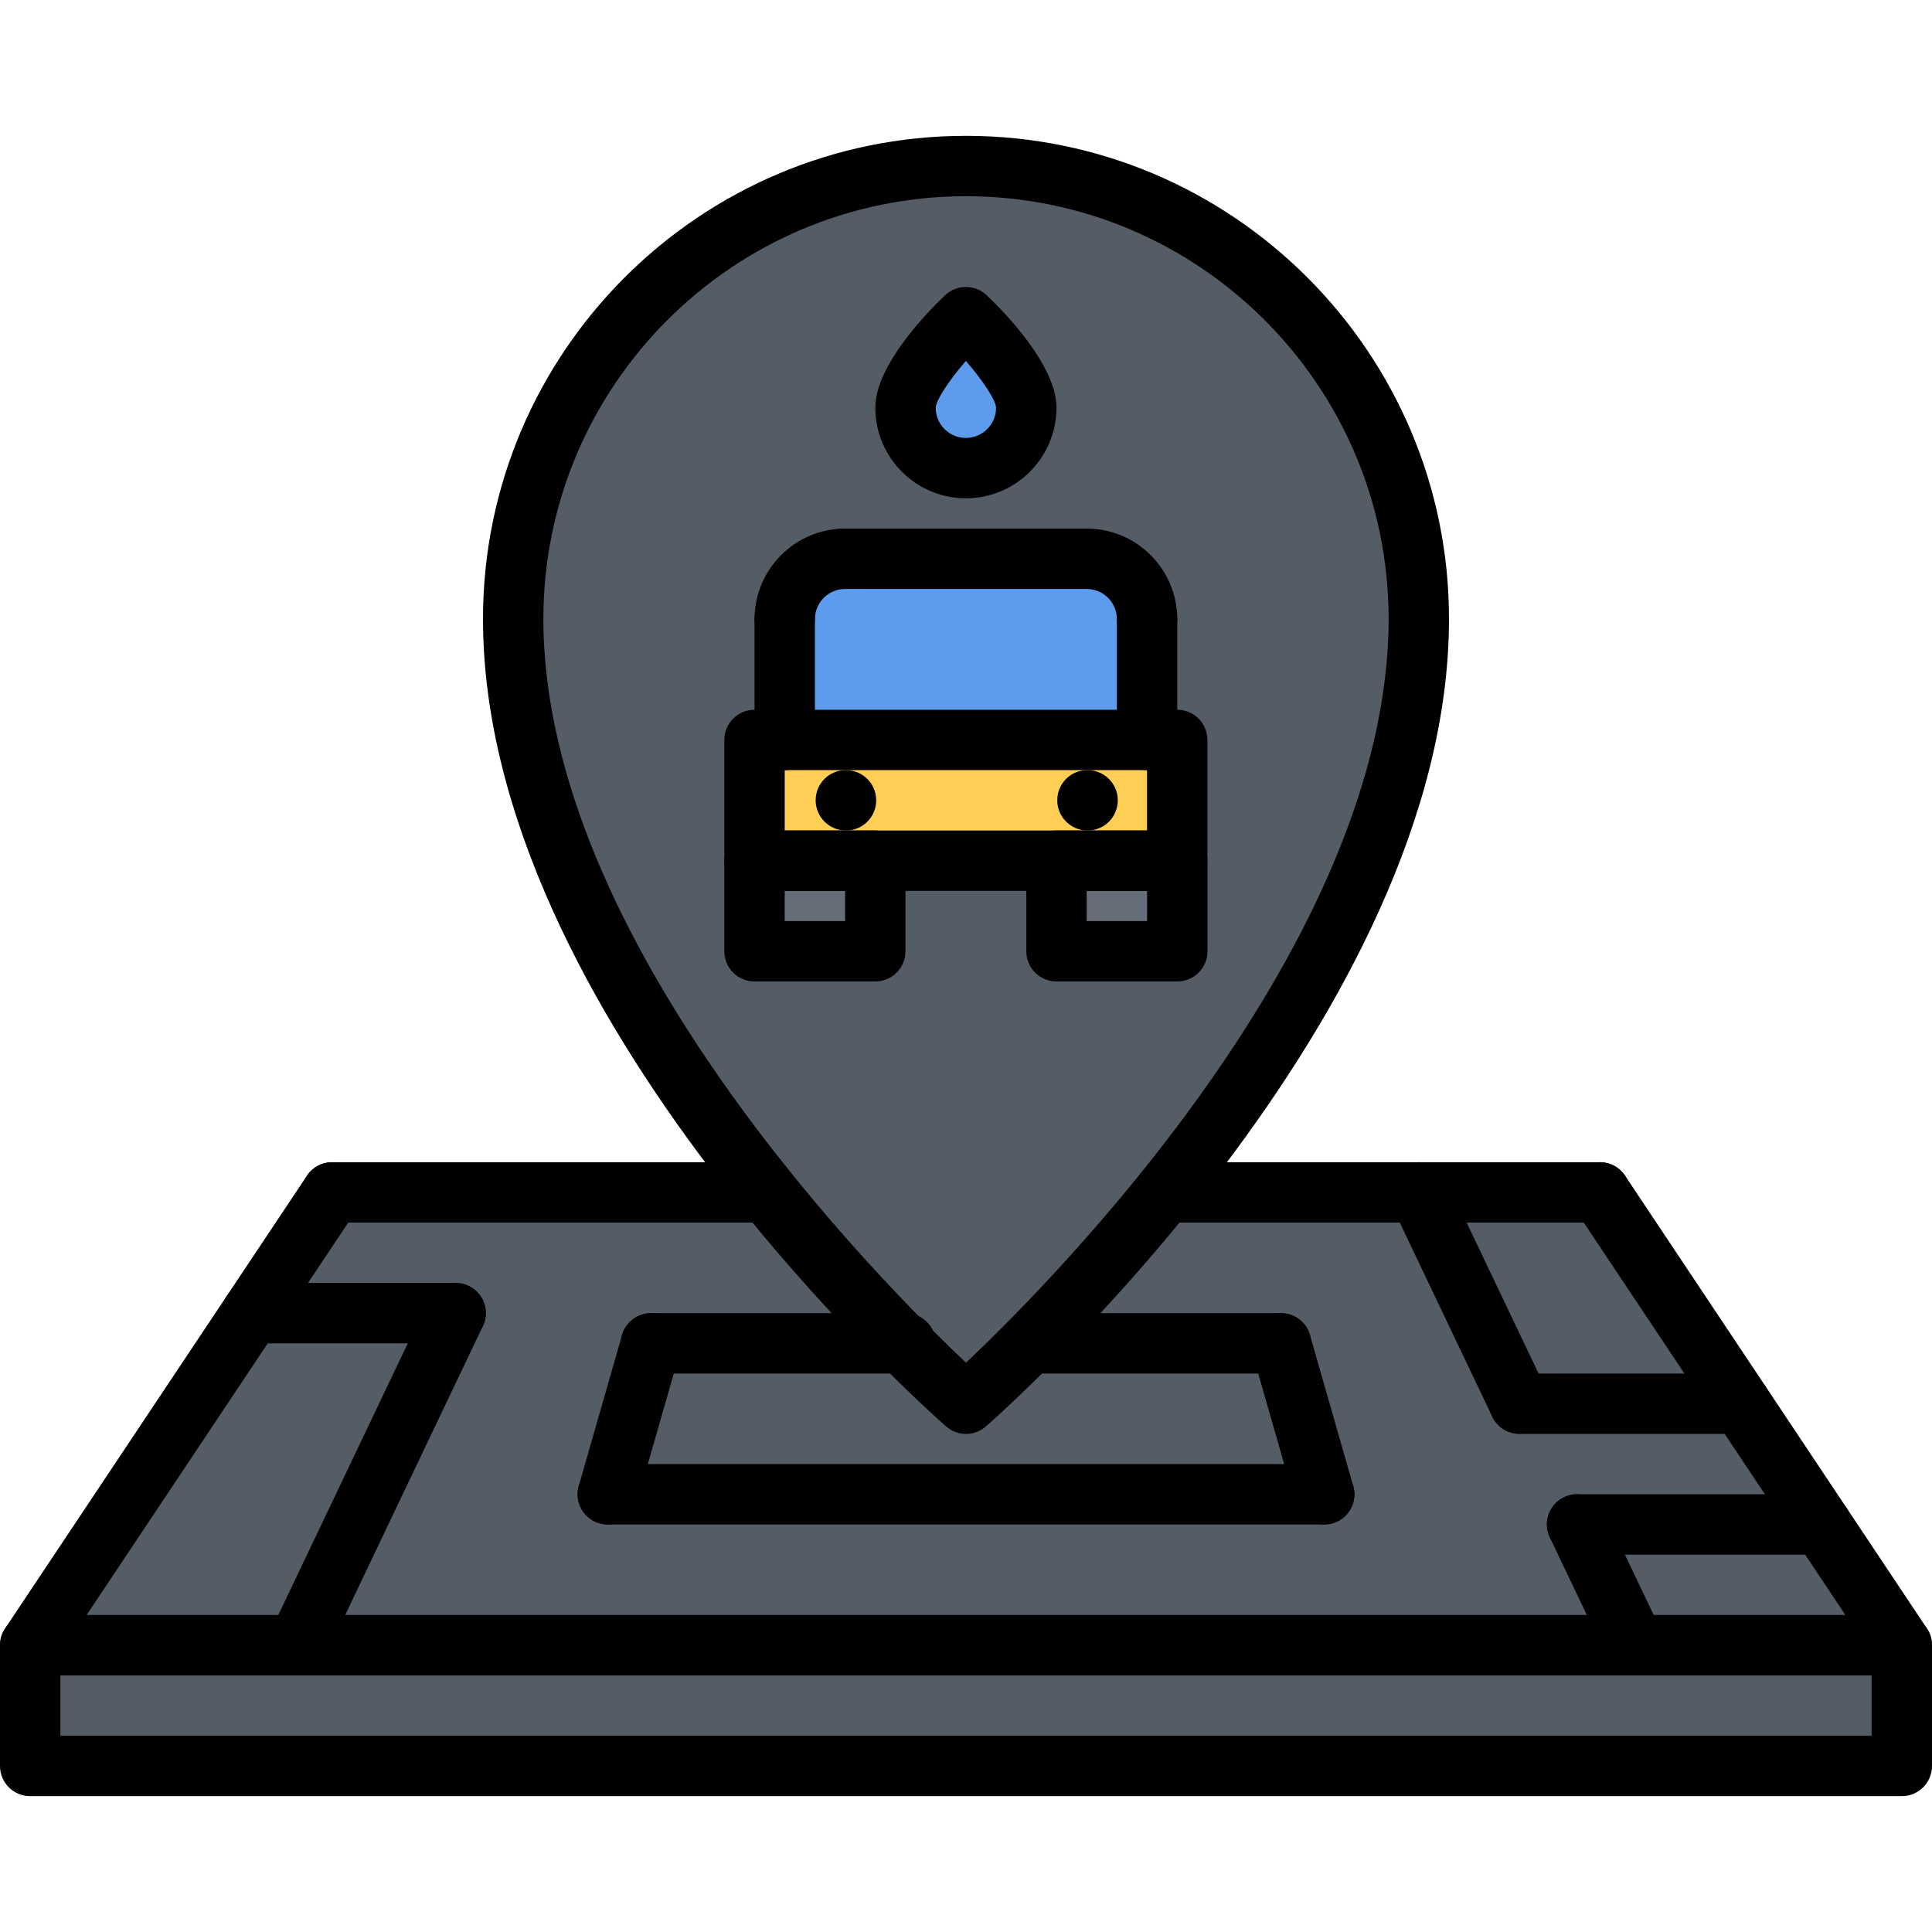 <svg id="icons" enable-background="new 0 0 64 64" height="512" viewBox="0 0 64 64" width="512" xmlns="http://www.w3.org/2000/svg"><g><g><g><path d="m60.33 50.5-2.66-4-4.67-7h-42l-2.67 4-7.33 11h8.85 44.3 8.85z" fill="#545c66"/></g><g><path d="m29.9 44.5c-1.2-1.221-2.801-2.939-4.471-5-4.029-4.99-8.429-12.04-8.429-19 0-8.28 6.71-15 15-15s15 6.72 15 15c0 6.96-4.4 14.01-8.43 19-1.67 2.061-3.271 3.779-4.471 5h-.01c-1.26 1.27-2.09 2-2.09 2s-.829-.73-2.099-2z" fill="#545c66"/></g><g><path d="m60.33 50.5h-5.99-.01l-4-4h7.34z" fill="#545c66"/></g><g><path d="m38.1 48.5 4.33-4 5.44 9h-23.74l-4-4z" fill="#545c66"/></g><g><path d="m60.33 50.5 2.67 4h-8.85l-1.91-4z" fill="#545c66"/></g><g><path d="m32 46.5s.83-.73 2.09-2h.01 8.33l1.44 5h-23.74l1.44-5h8.33c1.27 1.27 2.1 2 2.1 2z" fill="#545c66"/></g><g><path d="m15.09 43.5-5.24 11h-8.85l7.33-11z" fill="#545c66"/></g><g><path d="m19.09 47.5-3.335 7h-5.905l5.24-11z" fill="#545c66"/></g><g><path d="m63 54.5v4h-62v-4h8.85 44.3z" fill="#545c66"/></g><g><path d="m57.67 46.5h-7.33-.01l-3.33-7h6z" fill="#545c66"/></g></g><g><g><path d="m34 13.51c0 1.101-.9 2-2 2-1.11 0-2-.899-2-2 0-1.109 2-3 2-3s2 1.89 2 3z" fill="#5d9cec"/></g><g><path d="m38 20.51v4h-12v-4c0-1.1.9-2 2-2h8c1.1 0 2 .9 2 2z" fill="#5d9cec"/></g><g><path d="m29 28.51v3h-4.01v-3h.01z" fill="#656d78"/></g><g><path d="m35 28.51h4v3h-4z" fill="#656d78"/></g><g><path d="m39 24.51v4h-4-6-4v-4h1 12z" fill="#ffce54"/></g></g></g><g><g><g><g><path d="m63 55.5h-62c-.369 0-.708-.203-.882-.528s-.154-.72.05-1.026l10-15c.305-.459.925-.584 1.387-.277.46.307.584.927.277 1.387l-8.964 13.444h58.264l-8.964-13.445c-.307-.46-.183-1.08.277-1.387.461-.307 1.08-.182 1.387.277l10 15c.204.307.224.701.05 1.026s-.513.529-.882.529z"/></g><g><path d="m63 59.5h-62c-.553 0-1-.447-1-1v-4c0-.553.447-1 1-1h62c.553 0 1 .447 1 1v4c0 .553-.447 1-1 1zm-61-2h60v-2h-60z"/></g><g><path d="m9.849 55.5c-.144 0-.29-.031-.43-.098-.498-.237-.71-.834-.472-1.333l5.243-11c.236-.497.83-.712 1.333-.472.498.237.71.834.472 1.333l-5.243 11c-.171.36-.529.57-.903.57z"/></g><g><path d="m20.134 50.5c-.092 0-.185-.013-.276-.039-.531-.152-.838-.706-.686-1.236l1.434-5c.151-.532.709-.836 1.236-.686.531.152.838.706.686 1.236l-1.434 5c-.125.44-.526.725-.96.725z"/></g><g><path d="m54.151 55.5c-.374 0-.732-.21-.903-.569l-1.908-4.002c-.238-.499-.026-1.096.472-1.333.503-.24 1.097-.026 1.333.472l1.908 4.002c.238.499.026 1.096-.472 1.333-.14.066-.286.097-.43.097z"/></g><g><path d="m50.335 47.495c-.374 0-.732-.21-.903-.569l-3.334-6.995c-.238-.499-.026-1.096.472-1.333.504-.24 1.097-.025 1.333.472l3.334 6.995c.238.499.026 1.096-.472 1.333-.14.066-.286.097-.43.097z"/></g><g><path d="m43.866 50.5c-.435 0-.834-.285-.96-.725l-1.434-5c-.152-.53.154-1.084.686-1.236.528-.149 1.084.153 1.236.686l1.434 5c.152.53-.154 1.084-.686 1.236-.091.026-.184.039-.276.039z"/></g><g><path d="m15.094 44.5h-6.761c-.553 0-1-.447-1-1s.447-1 1-1h6.761c.553 0 1 .447 1 1s-.448 1-1 1z"/></g><g><path d="m60.333 51.5h-8.089c-.553 0-1-.447-1-1s.447-1 1-1h8.089c.553 0 1 .447 1 1s-.447 1-1 1z"/></g><g><path d="m57.667 47.5h-7.33c-.553 0-1-.447-1-1s.447-1 1-1h7.33c.553 0 1 .447 1 1s-.447 1-1 1z"/></g><g><path d="m30 45.5h-8.434c-.553 0-1-.447-1-1s.447-1 1-1h8.434c.553 0 1 .447 1 1s-.447 1-1 1z"/></g><g><path d="m42.434 45.5h-8.341c-.553 0-1-.447-1-1s.447-1 1-1h8.341c.553 0 1 .447 1 1s-.448 1-1 1z"/></g><g><path d="m43.867 50.5h-23.734c-.553 0-1-.447-1-1s.447-1 1-1h23.734c.553 0 1 .447 1 1s-.447 1-1 1z"/></g><g><path d="m32 47.5c-.235 0-.471-.083-.659-.248-.626-.549-15.341-13.593-15.341-26.752 0-8.822 7.178-16 16-16s16 7.178 16 16c0 13.159-14.715 26.203-15.341 26.752-.188.165-.424.248-.659.248zm0-41c-7.72 0-14 6.28-14 14 0 10.734 11.144 21.944 14 24.641 2.856-2.696 14-13.906 14-24.641 0-7.72-6.28-14-14-14z"/></g><g><path d="m25.427 40.5h-14.427c-.553 0-1-.447-1-1s.447-1 1-1h14.427c.553 0 1 .447 1 1s-.448 1-1 1z"/></g><g><path d="m53 40.5h-14.428c-.553 0-1-.447-1-1s.447-1 1-1h14.428c.553 0 1 .447 1 1s-.447 1-1 1z"/></g></g></g><g><g><g><path d="m38.997 29.512h-14.002c-.553 0-1-.447-1-1v-4c0-.553.447-1 1-1h14.002c.553 0 1 .447 1 1v4c0 .552-.447 1-1 1zm-13.002-2h12.002v-2h-12.002z"/></g><g><path d="m28.995 32.512h-4.001c-.553 0-1-.447-1-1v-3c0-.553.447-1 1-1h4.001c.553 0 1 .447 1 1v3c0 .552-.447 1-1 1zm-3.001-2h2.001v-1h-2.001z"/></g><g><path d="m38.999 32.512h-4.001c-.553 0-1-.447-1-1v-3c0-.553.447-1 1-1h4.001c.553 0 1 .447 1 1v3c0 .552-.447 1-1 1zm-3.001-2h2.001v-1h-2.001z"/></g><g><path d="m37.998 21.51c-.553 0-1-.447-1-1 0-.552-.448-1-1-1h-8.003c-.552 0-1 .448-1 1 0 .553-.447 1-1 1s-1-.447-1-1c0-1.654 1.346-3 3-3h8.003c1.654 0 3 1.346 3 3 0 .553-.447 1-1 1z"/></g><g><path d="m25.995 25.512c-.553 0-1-.447-1-1v-4.002c0-.553.447-1 1-1s1 .447 1 1v4.002c0 .552-.447 1-1 1z"/></g><g><path d="m37.998 25.512c-.553 0-1-.447-1-1v-4.002c0-.553.447-1 1-1s1 .447 1 1v4.002c0 .552-.447 1-1 1z"/></g><g><path d="m28.025 27.512c-.553 0-1.005-.447-1.005-1s.442-1 .994-1h.011c.552 0 1 .447 1 1s-.448 1-1 1z"/></g><g><path d="m36.028 27.512c-.553 0-1.005-.447-1.005-1s.442-1 .994-1h.011c.552 0 1 .447 1 1s-.448 1-1 1z"/></g></g><g><path d="m31.996 16.507c-1.654 0-3-1.346-3-3 0-1.424 1.77-3.212 2.312-3.727.387-.365.99-.365 1.377 0 .542.515 2.312 2.303 2.312 3.727-.001 1.654-1.347 3-3.001 3zm0-4.552c-.558.645-.987 1.293-1 1.554 0 .55.448.998 1 .998s1-.448 1-1c-.013-.26-.442-.907-1-1.552z"/></g></g></g></svg>